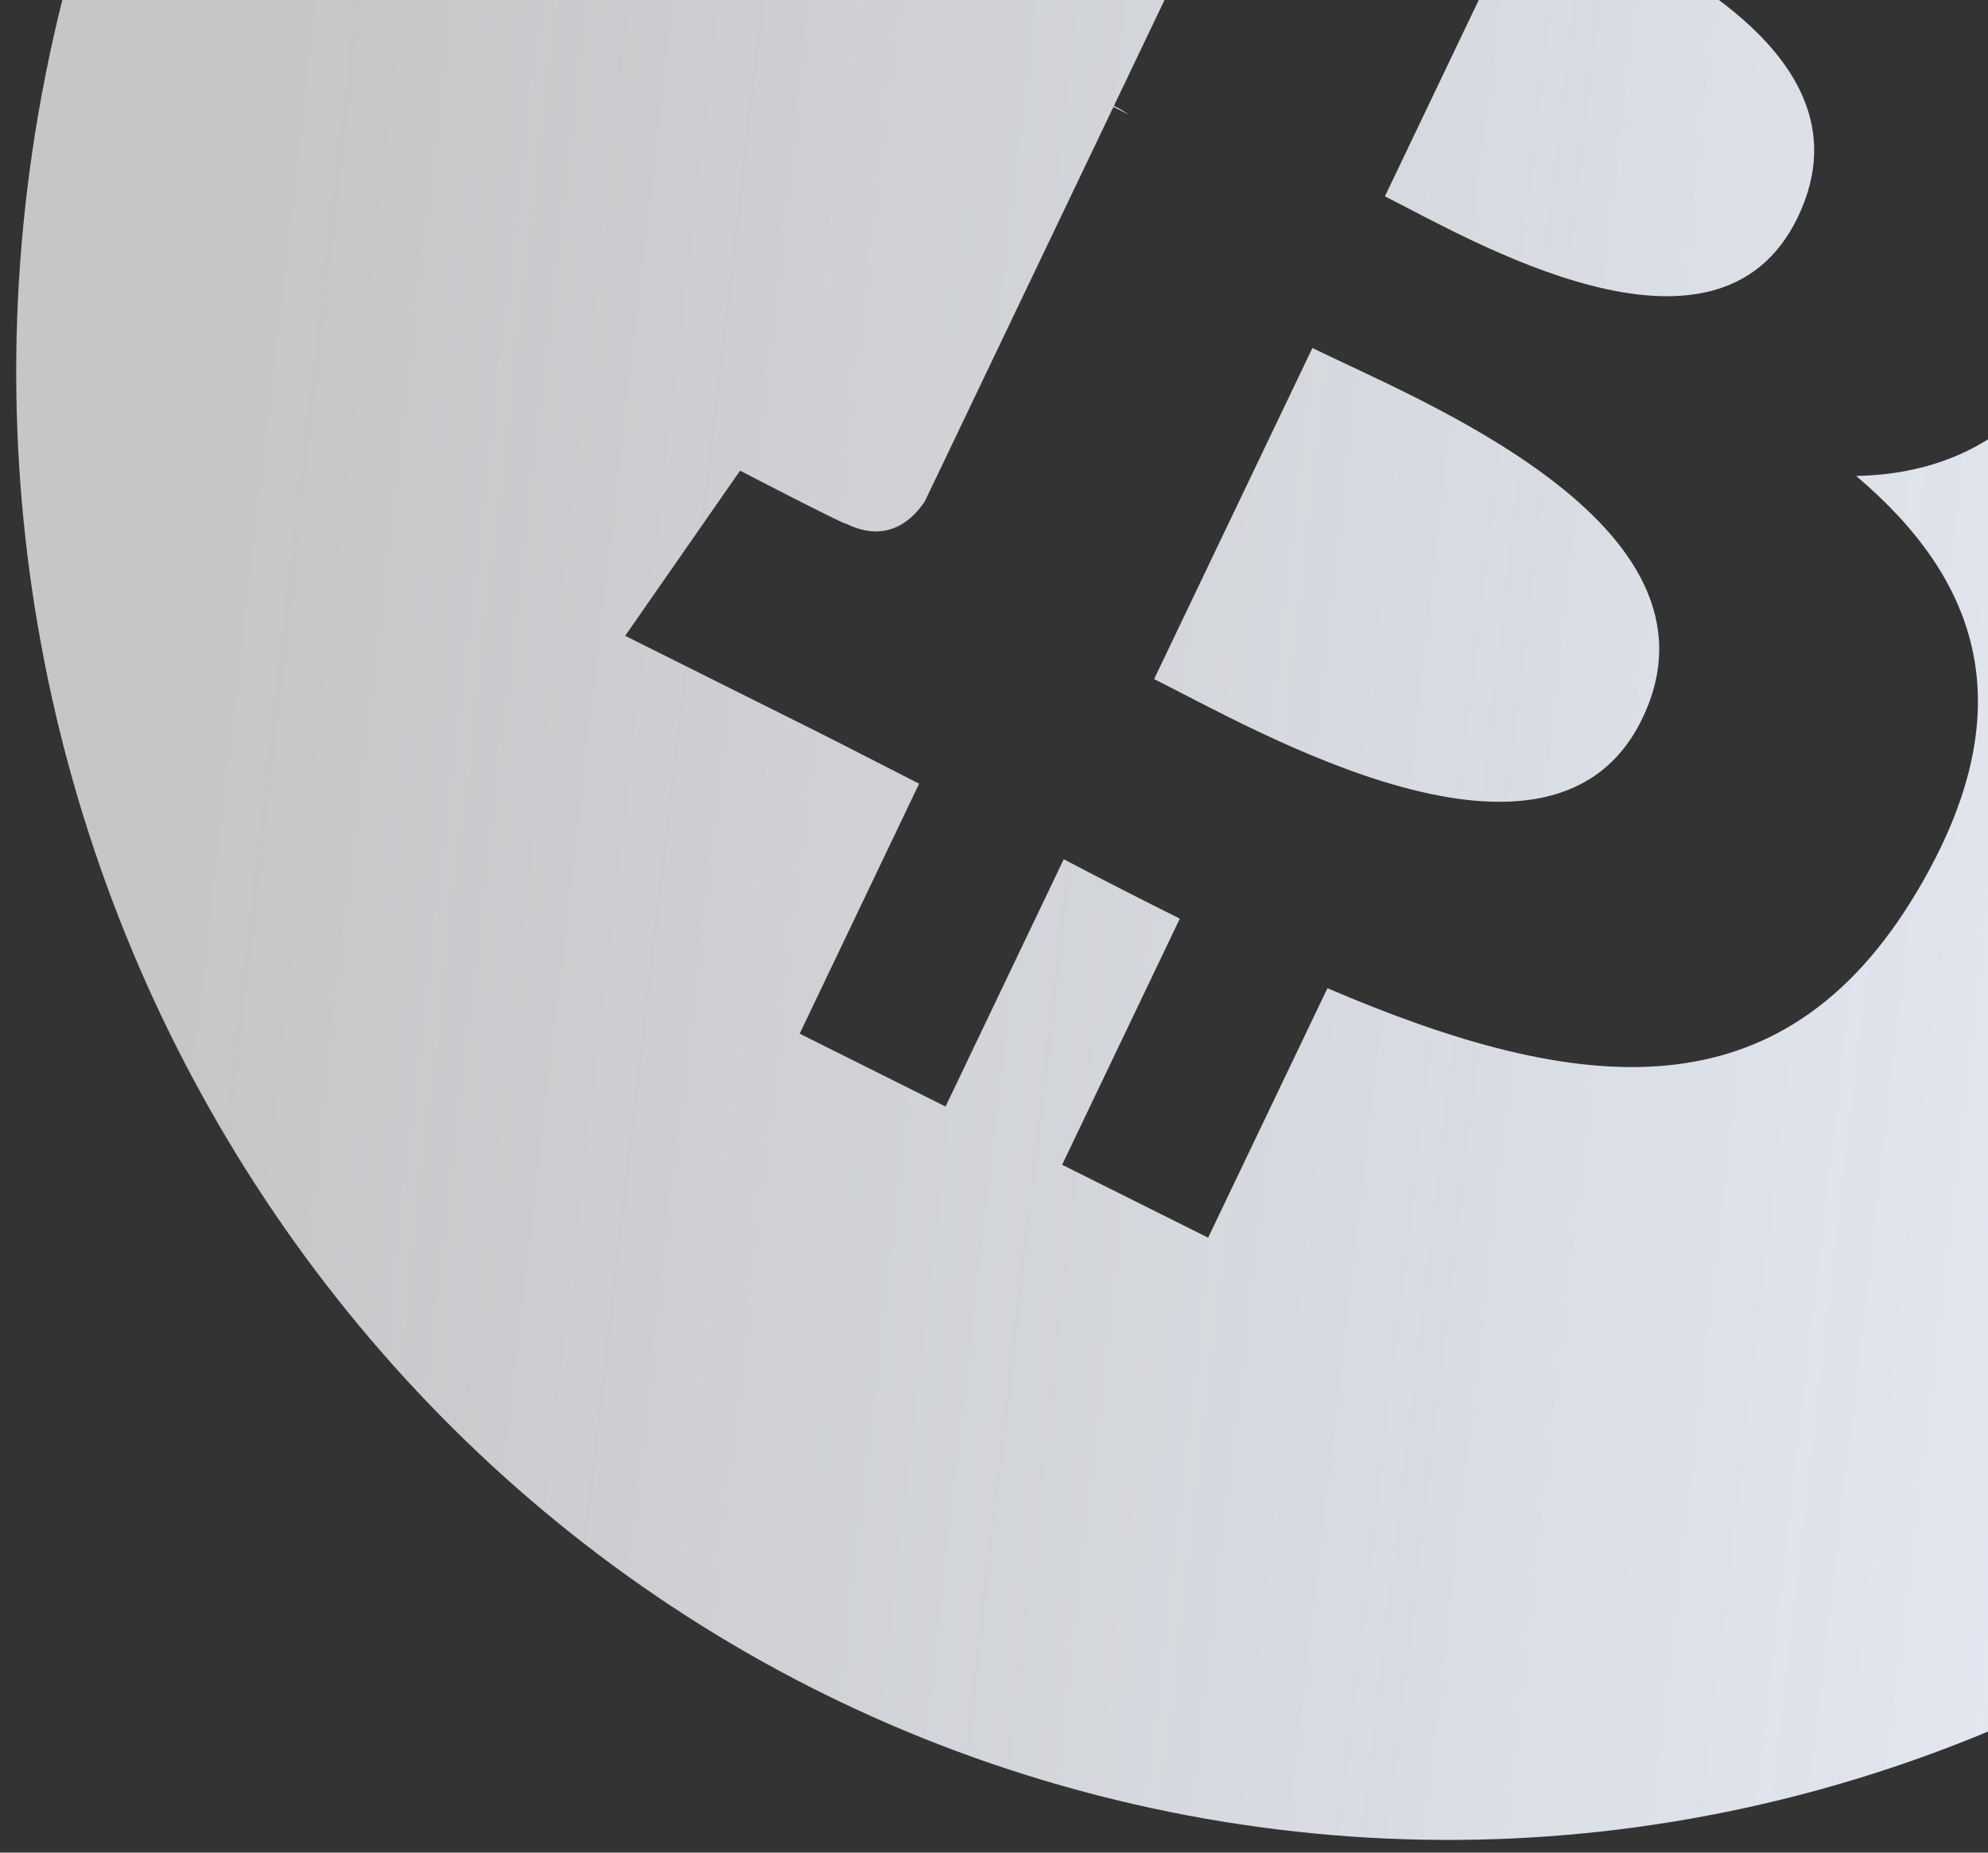 <svg width="88" height="82" viewBox="0 0 88 82" fill="none" xmlns="http://www.w3.org/2000/svg">
<rect x="0" y="0" width="88" height="82" fill="#333333" stroke="none"/>
<path d="M126.705 29.444C119.258 64.81 85.345 87.457 50.957 80.026C16.568 72.596 -5.272 37.902 2.174 2.536C9.62 -32.83 43.534 -55.476 77.922 -48.046C112.31 -40.615 134.151 -5.922 126.705 29.444ZM93.061 12.637C96.095 4.384 90.75 -1.56 82.767 -6.479L87.996 -17.417L81.532 -20.644L76.442 -9.995C74.742 -10.843 72.989 -11.676 71.246 -12.502L76.372 -23.221L69.912 -26.448L64.683 -15.514C63.269 -16.184 61.882 -16.844 60.542 -17.512L60.557 -17.546L51.644 -22.002L48.246 -14.89C48.246 -14.89 53.064 -12.6 52.942 -12.55C55.559 -11.241 55.663 -9.25 55.265 -7.775L49.309 4.685C49.489 4.776 49.721 4.902 49.97 5.073C49.754 4.966 49.524 4.849 49.286 4.733L40.94 22.187C40.419 22.979 39.288 24.09 37.458 23.18C37.504 23.297 32.76 20.832 32.76 20.832L27.674 28.142L36.086 32.342C37.65 33.126 39.178 33.922 40.685 34.687L35.399 45.751L41.855 48.976L47.087 38.031C48.791 38.926 50.504 39.803 52.226 40.66L47.015 51.553L53.479 54.781L58.76 43.739C69.933 48.524 78.886 49.502 84.855 39.463C89.664 31.38 87.604 25.674 82.165 21.067C86.852 20.974 90.851 18.681 93.061 12.637ZM72.711 31.774C68.762 40.043 55.47 32.239 51.087 30.056L58.096 15.4C62.477 17.59 76.833 23.152 72.711 31.774ZM79.59 9.594C75.993 17.114 64.951 10.513 61.303 8.691L67.658 -4.601C71.307 -2.78 83.34 1.749 79.59 9.594Z" fill="url(#paint0_linear_2521_7955)"/>
<defs>
<linearGradient id="paint0_linear_2521_7955" x1="15.873" y1="-20.603" x2="128.971" y2="-7.525" gradientUnits="userSpaceOnUse">
<stop stop-color="#F6F7F9" stop-opacity="0.75"/>
<stop offset="1" stop-color="#EBF2FF"/>
</linearGradient>
</defs>
</svg>
